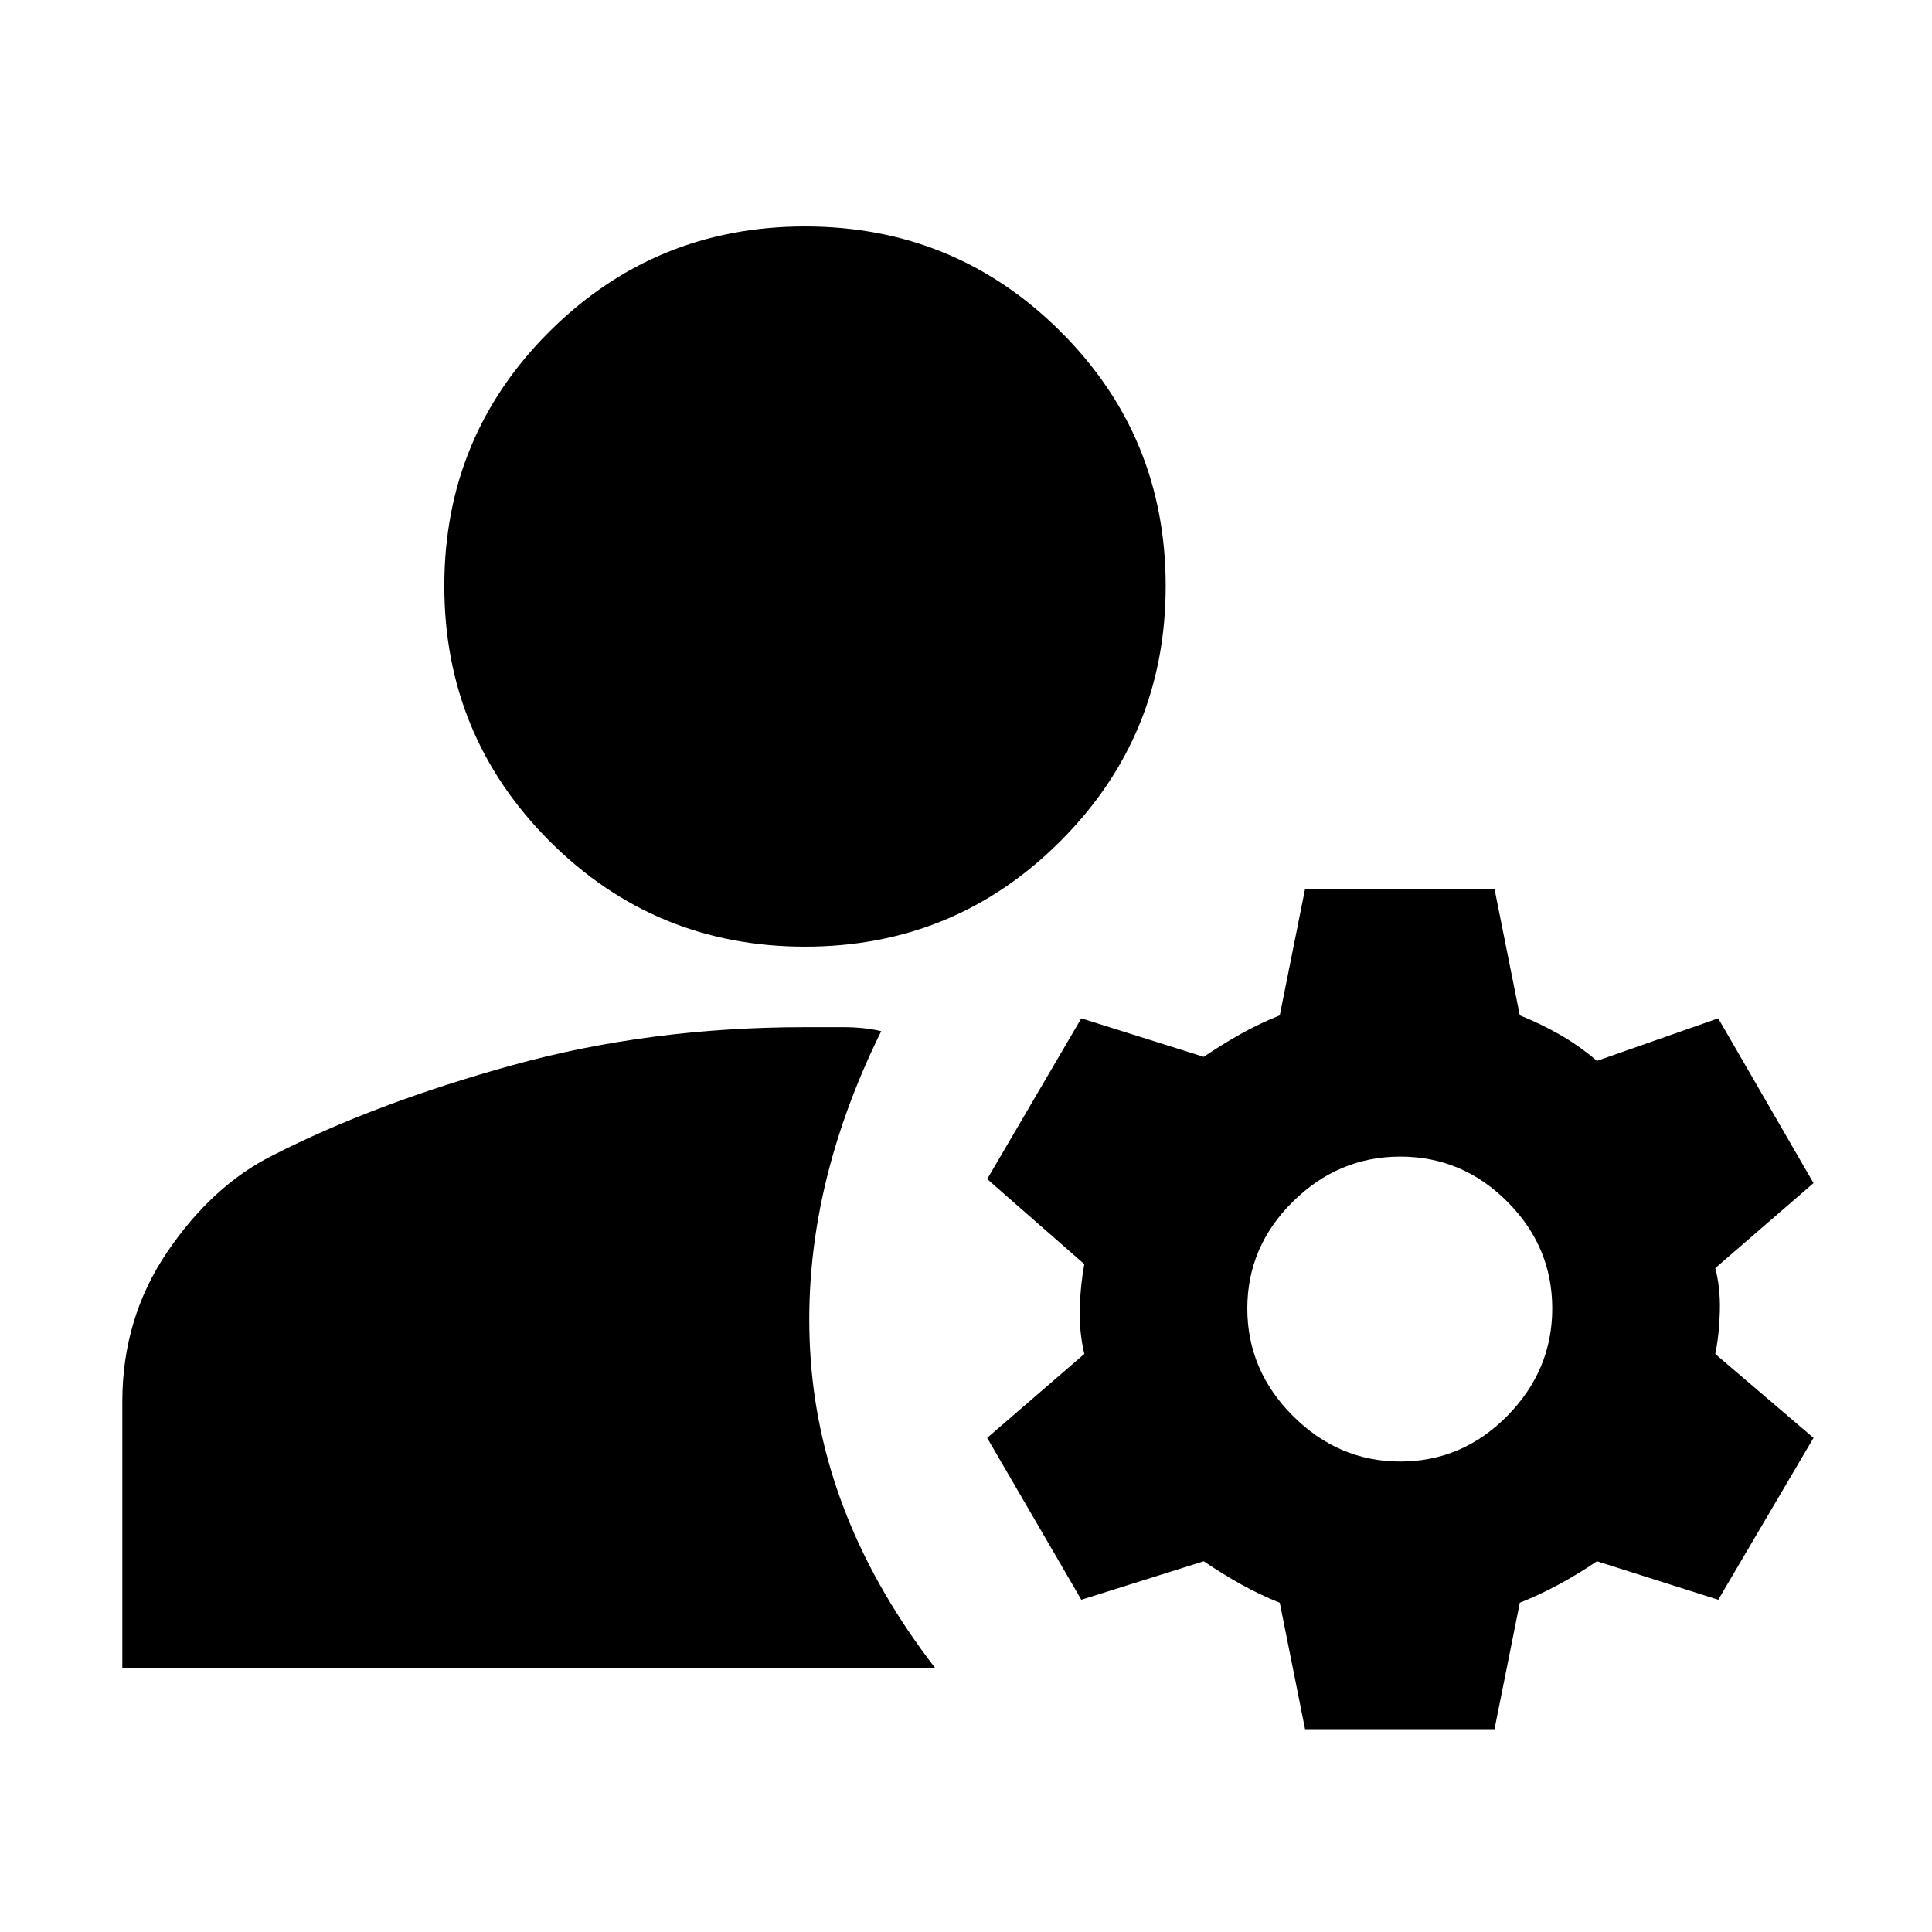 <svg xmlns="http://www.w3.org/2000/svg" height="24" viewBox="0 -960 960 960" width="24"><path d="m648.48-100.78-12.57-62.83q-9.74-3.87-19.11-9.08-9.36-5.22-18.67-11.53l-60.83 19.13-46.78-80.43 48.26-41.7q-2.56-11.17-2.28-22.32.28-11.16 2.28-22.33l-48.26-42.26L537.3-454l60.83 19.13q9.31-6.3 18.67-11.52 9.37-5.22 19.11-9.09l12.57-62.82h94.13l12.57 62.82q9.73 3.87 19.39 9.31 9.65 5.43 18.95 13.3L853.78-454l47.35 81.87-48.82 42.26q2.56 9.74 2.28 21.33-.28 11.58-2.28 21.32l48.82 41.7-47.35 80.43-60.26-19.13q-9.3 6.31-18.95 11.53-9.66 5.21-19.39 9.08l-12.57 62.83h-94.13Zm-587.7-30.39v-132.35q0-41.48 22.37-74.44 22.37-32.95 52.37-47.95 51-26 119.24-44.85T400-449.61h18.8q10.81 0 19.07 2-40.87 82.74-35.02 163.35 5.85 80.61 61.85 153.09H60.78Zm635.05-102.61q30.74 0 53.11-22.65 22.36-22.66 22.36-53.4 0-30.73-22.36-53.1-22.37-22.37-53.11-22.37t-53.39 22.37q-22.66 22.37-22.66 53.1 0 30.74 22.66 53.4 22.65 22.65 53.39 22.65ZM400-489.61q-74.48 0-126.85-52.37-52.37-52.37-52.37-126.85 0-74.48 52.37-126.56 52.37-52.09 126.85-52.09 74.48 0 126.85 52.09 52.37 52.08 52.37 126.56t-52.37 126.85Q474.48-489.61 400-489.61Z"/></svg>